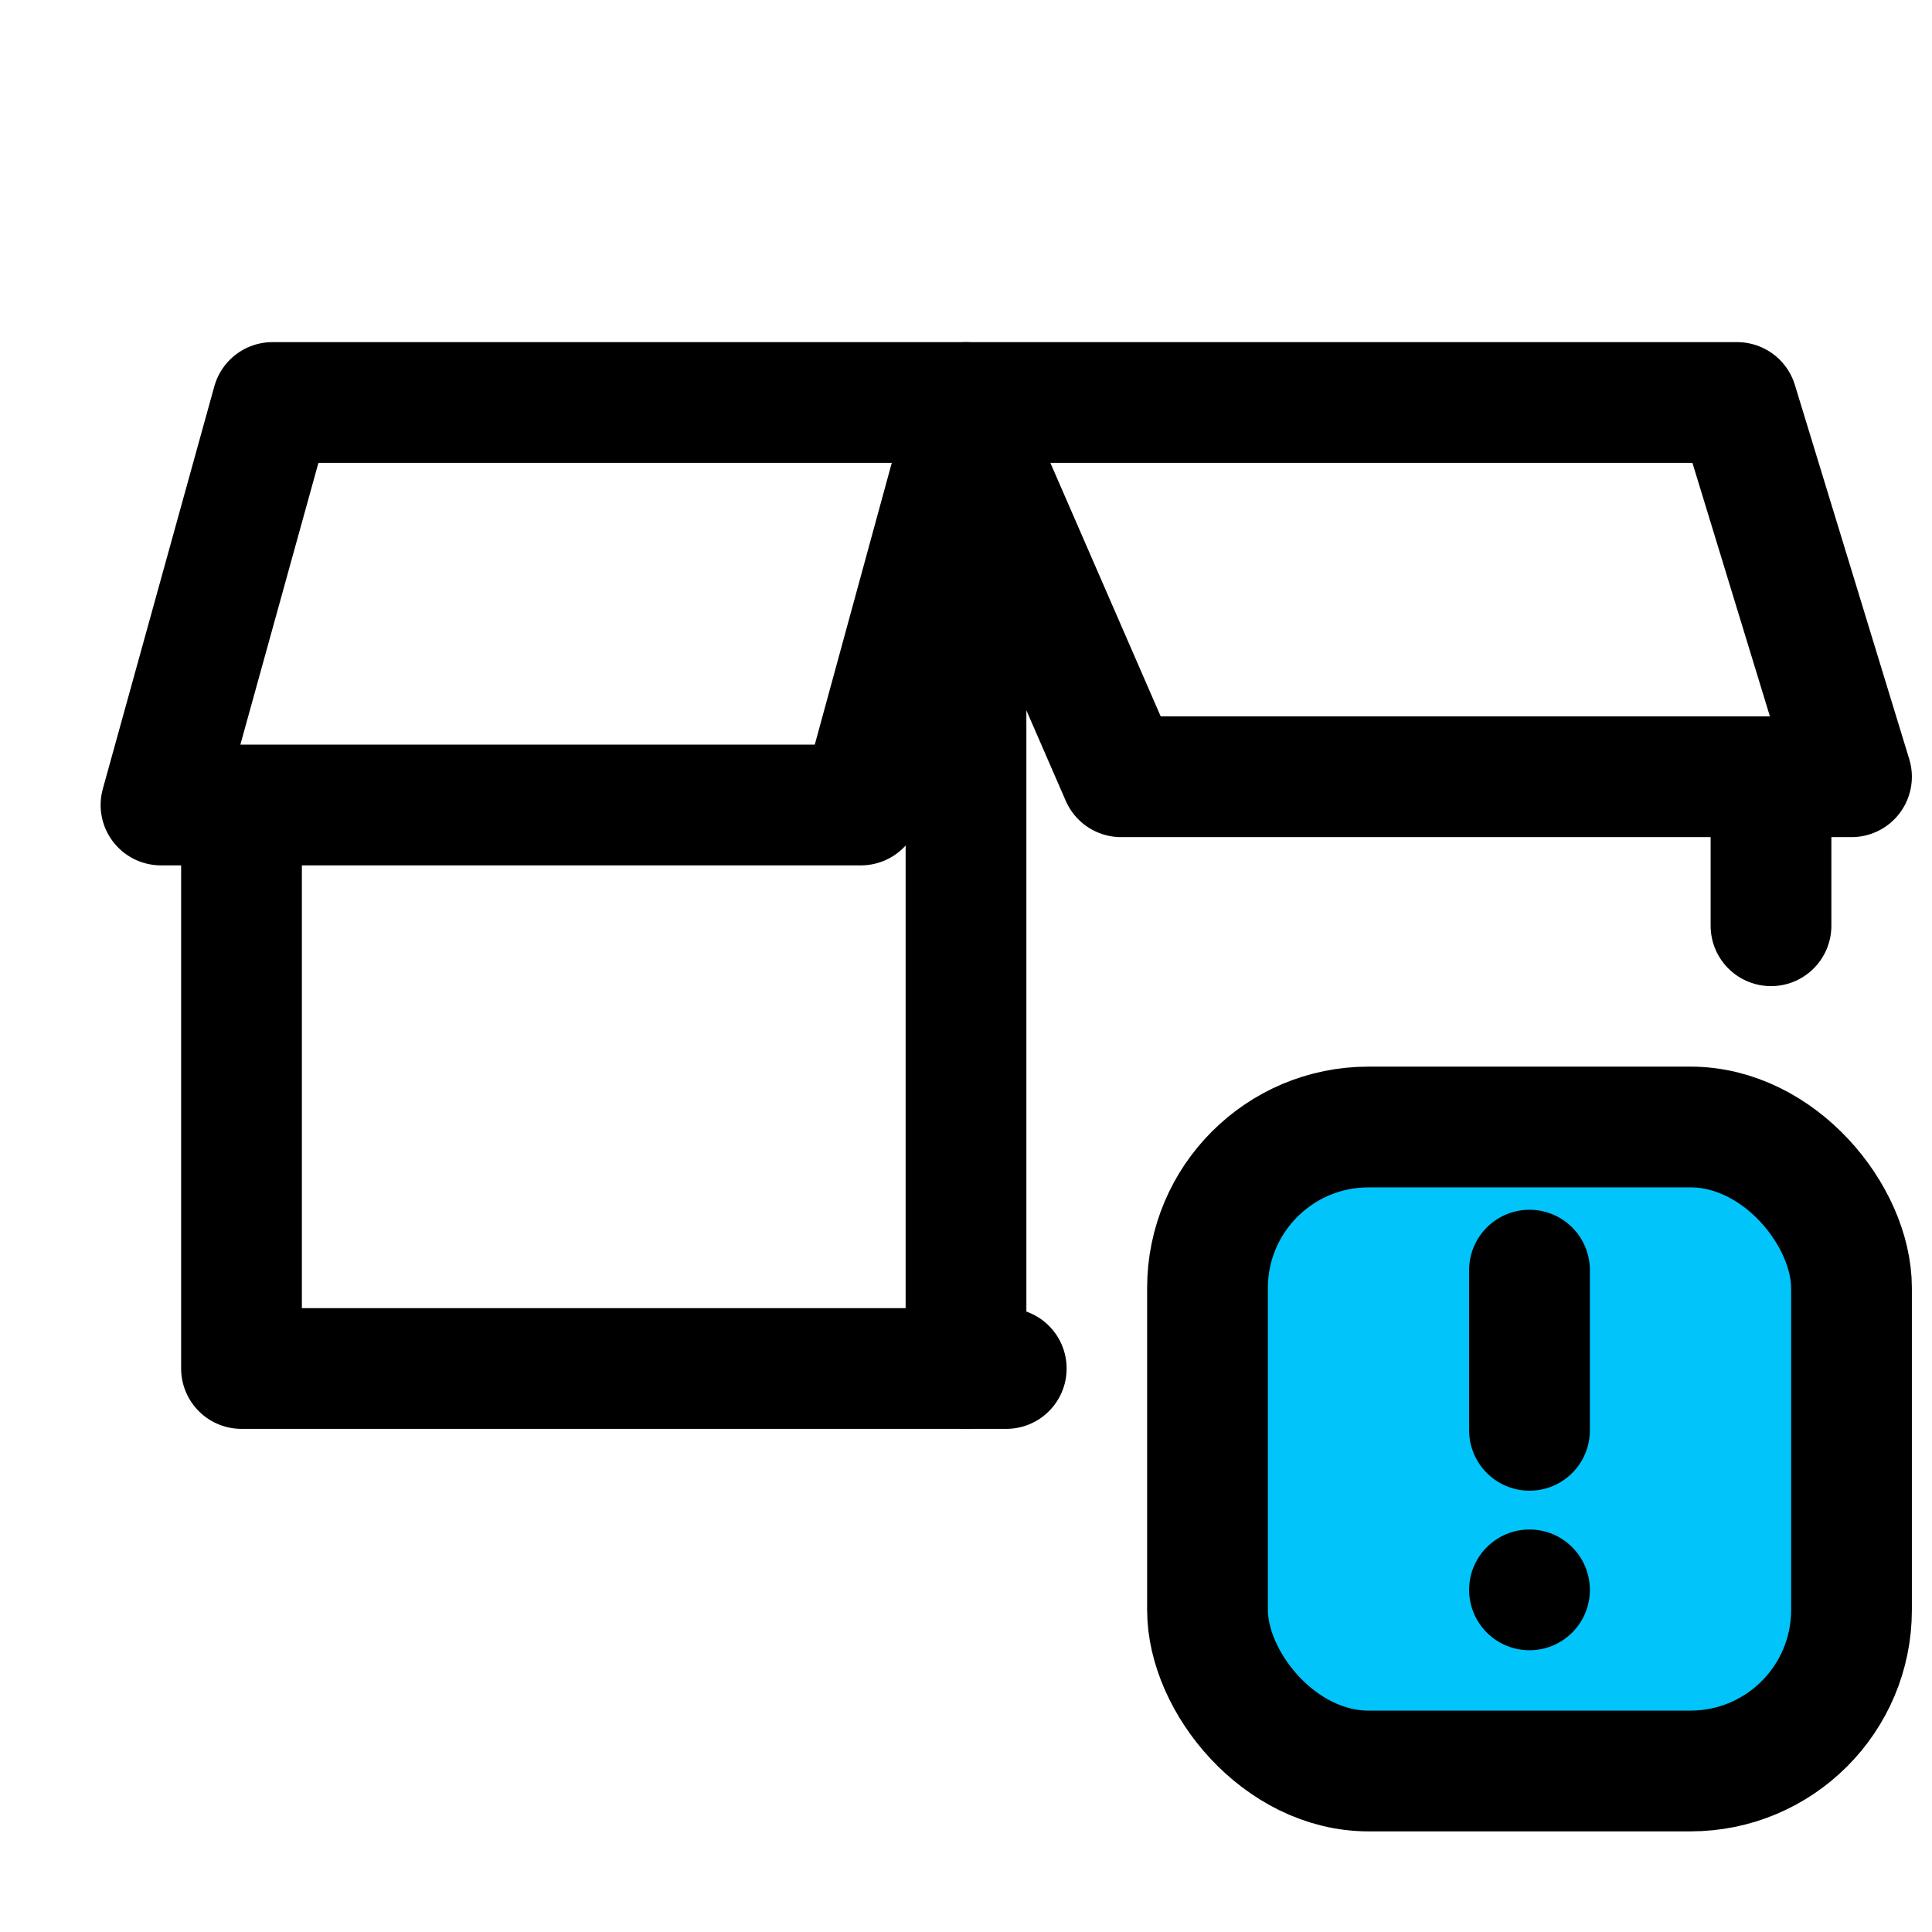 <svg viewBox="0 0 24 24" fill="none" xmlns="http://www.w3.org/2000/svg">

  <path 
    d="M3.385 5H21.579L23 9.649H13.927L12 5.221L10.694 10H2L3.385 5Z" 
    stroke="currentColor" 
    stroke-width="1.5" 
    stroke-linecap="round" 
    stroke-linejoin="round"
  />

  <path 
    d="M22 10V11.5M3 10.316V17H12.5" 
    stroke="currentColor" 
    stroke-width="1.5" 
    stroke-linecap="round" 
    stroke-linejoin="round"
  />

  <path 
    d="M12 5V17" 
    stroke="currentColor" 
    stroke-width="1.5" 
    stroke-linecap="round" 
    stroke-linejoin="round"
  />

  <rect 
    x="15" 
    y="14" 
    width="8" 
    height="8" 
    rx="2" 
    fill="#01C4FA" 
    stroke="currentColor" 
    stroke-width="1.5" 
    stroke-linecap="round" 
    stroke-linejoin="round"
  />

  <path 
    d="M19 15.778V17.768" 
    stroke="currentColor" 
    stroke-width="1.5" 
    stroke-linecap="round" 
    stroke-linejoin="round"
  />

  <path 
    fill-rule="evenodd" 
    clip-rule="evenodd" 
    d="M19.75 19.75C19.75 20.164 19.414 20.5 19 20.5C18.586 20.5 18.25 20.164 18.25 19.75C18.25 19.336 18.586 19 19 19C19.414 19 19.75 19.336 19.75 19.75Z" 
    fill="currentColor"
  />

</svg>
